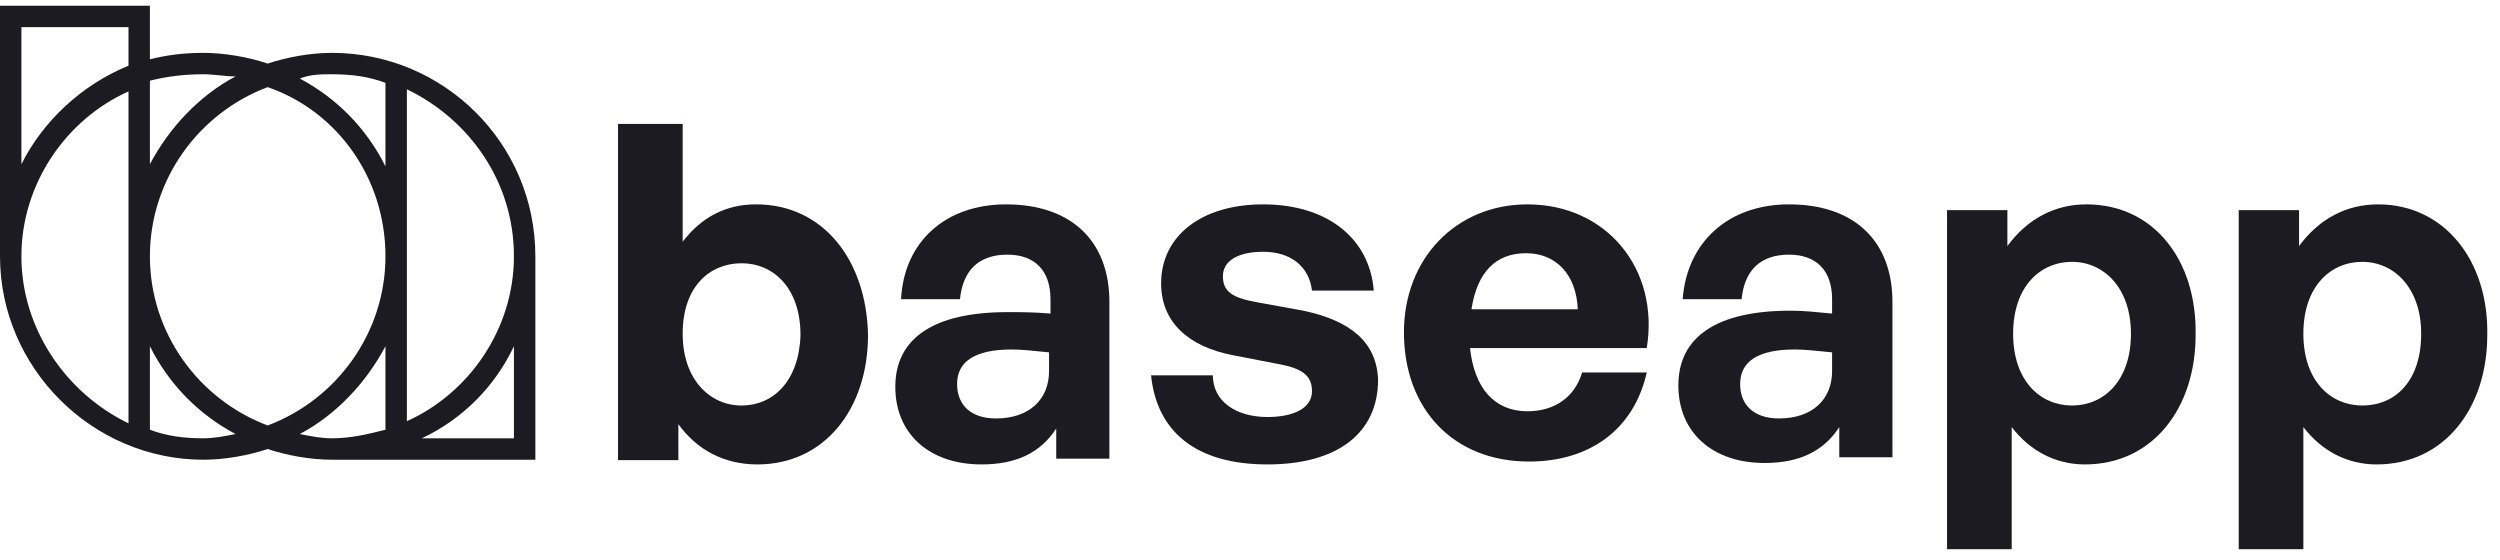 <svg width="174" height="39" viewBox="0 0 174 39" fill="none" xmlns="http://www.w3.org/2000/svg">
<path d="M52.614 14.223C50.514 14.223 48.814 15.123 47.514 16.823V8.624H43.014V32.023H47.214V29.523C48.514 31.323 50.414 32.324 52.714 32.324C57.414 32.324 60.414 28.424 60.414 23.323C60.314 18.123 57.314 14.223 52.614 14.223ZM51.614 28.224C49.414 28.224 47.514 26.424 47.514 23.224C47.514 19.924 49.414 18.323 51.614 18.323C53.814 18.323 55.714 20.023 55.714 23.323C55.614 26.523 53.814 28.224 51.614 28.224Z" fill="#1C1B22"/>
<path d="M70.014 14.224C65.814 14.224 62.914 16.824 62.714 20.824H66.814C67.014 18.824 68.114 17.724 70.114 17.724C72.014 17.724 73.114 18.824 73.114 20.824V21.824C71.914 21.724 71.114 21.724 70.114 21.724C65.014 21.724 62.314 23.524 62.314 26.924C62.314 30.224 64.714 32.324 68.314 32.324C70.714 32.324 72.414 31.524 73.514 29.824V31.924H77.214V21.024C77.214 16.724 74.514 14.224 70.014 14.224ZM73.014 25.824C73.014 27.824 71.614 29.124 69.314 29.124C67.614 29.124 66.614 28.224 66.614 26.724C66.614 25.124 67.914 24.324 70.414 24.324C71.214 24.324 71.914 24.424 73.014 24.524V25.824V25.824Z" fill="#1C1B22"/>
<path d="M90.714 21.624L87.414 21.024C85.814 20.724 85.114 20.324 85.114 19.224C85.114 18.124 86.214 17.524 87.914 17.524C89.814 17.524 91.114 18.524 91.314 20.224H95.614C95.314 16.524 92.314 14.224 87.914 14.224C83.614 14.224 80.814 16.424 80.814 19.724C80.814 22.424 82.714 24.124 85.814 24.724L88.914 25.324C90.614 25.624 91.314 26.124 91.314 27.224C91.314 28.424 90.014 29.024 88.214 29.024C86.014 29.024 84.414 27.924 84.414 26.124H80.114C80.514 30.024 83.214 32.324 88.214 32.324C93.114 32.324 95.914 30.124 95.914 26.424C95.814 23.824 94.014 22.324 90.714 21.624Z" fill="#1C1B22"/>
<path d="M106.314 14.224C101.314 14.224 97.714 18.024 97.714 23.124C97.714 28.524 101.214 32.124 106.414 32.124C110.614 32.124 113.714 29.924 114.614 25.924H110.114C109.614 27.624 108.214 28.624 106.314 28.624C104.014 28.624 102.614 27.024 102.314 24.224H114.614C115.514 18.724 111.814 14.224 106.314 14.224ZM102.414 21.524C102.814 18.924 104.114 17.624 106.214 17.624C108.314 17.624 109.714 19.124 109.814 21.524H102.414Z" fill="#1C1B22"/>
<path d="M124.514 14.224C120.314 14.224 117.414 16.824 117.114 20.824H121.214C121.414 18.824 122.514 17.724 124.514 17.724C126.414 17.724 127.514 18.824 127.514 20.824V21.824C126.414 21.724 125.614 21.624 124.614 21.624C119.514 21.624 116.814 23.424 116.814 26.824C116.814 30.124 119.214 32.224 122.814 32.224C125.214 32.224 126.914 31.424 128.014 29.724V31.824H131.714V21.024C131.714 16.724 129.014 14.224 124.514 14.224ZM127.514 25.824C127.514 27.824 126.114 29.124 123.814 29.124C122.114 29.124 121.114 28.224 121.114 26.724C121.114 25.124 122.414 24.324 124.914 24.324C125.714 24.324 126.414 24.424 127.514 24.524V25.824Z" fill="#1C1B22"/>
<path d="M145.214 14.224C143.014 14.224 141.114 15.224 139.714 17.124V14.624H135.514V38.224H140.014V29.724C141.314 31.424 143.114 32.324 145.114 32.324C149.814 32.324 152.814 28.424 152.814 23.324C152.914 18.124 149.914 14.224 145.214 14.224ZM144.214 28.224C142.014 28.224 140.114 26.524 140.114 23.224C140.114 19.924 142.014 18.224 144.214 18.224C146.414 18.224 148.314 20.024 148.314 23.224C148.314 26.524 146.414 28.224 144.214 28.224Z" fill="#1C1B22"/>
<path d="M165.514 14.224C163.314 14.224 161.414 15.224 160.014 17.124V14.624H155.814V38.224H160.314V29.724C161.614 31.424 163.414 32.324 165.414 32.324C170.114 32.324 173.114 28.424 173.114 23.324C173.214 18.124 170.114 14.224 165.514 14.224ZM164.414 28.224C162.214 28.224 160.314 26.524 160.314 23.224C160.314 19.924 162.214 18.224 164.414 18.224C166.614 18.224 168.514 20.024 168.514 23.224C168.514 26.524 166.714 28.224 164.414 28.224Z" fill="#1C1B22"/>
<path d="M23.102 3.679C21.611 3.679 19.972 3.977 18.63 4.424C17.289 3.977 15.649 3.679 14.159 3.679C12.818 3.679 11.625 3.828 10.433 4.126V0.4H0V17.838C0 25.588 6.409 31.997 14.159 31.997C15.649 31.997 17.289 31.699 18.63 31.252C19.972 31.699 21.611 31.997 23.102 31.997H26.828H27.424H37.261V17.838C37.261 9.939 30.852 3.679 23.102 3.679ZM35.77 17.838C35.77 22.905 32.64 27.377 28.318 29.314V6.213C32.64 8.299 35.77 12.621 35.77 17.838ZM23.102 5.169C24.443 5.169 25.635 5.318 26.828 5.765V11.578C25.486 8.895 23.4 6.809 20.866 5.467C21.611 5.169 22.356 5.169 23.102 5.169ZM26.828 17.838C26.828 23.203 23.4 27.824 18.63 29.612C13.861 27.824 10.433 23.203 10.433 17.838C10.433 12.472 13.861 7.852 18.63 6.064C23.4 7.703 26.828 12.323 26.828 17.838ZM14.159 5.169C14.904 5.169 15.649 5.318 16.395 5.318C13.861 6.66 11.774 8.895 10.433 11.429V5.616C11.625 5.318 12.818 5.169 14.159 5.169ZM1.49 1.89H8.943V4.573C5.664 5.914 2.981 8.448 1.49 11.429V1.89ZM1.49 17.838C1.49 12.77 4.62 8.299 8.943 6.362V29.463C4.62 27.377 1.49 22.905 1.49 17.838ZM14.159 30.506C12.818 30.506 11.625 30.357 10.433 29.91V24.098C11.774 26.78 13.861 28.867 16.395 30.208C15.649 30.357 14.904 30.506 14.159 30.506ZM20.866 30.208C23.4 28.867 25.486 26.631 26.828 24.098V29.91C25.635 30.208 24.443 30.506 23.102 30.506C22.356 30.506 21.611 30.357 20.866 30.208ZM35.77 30.506H29.361C32.193 29.165 34.429 26.929 35.77 24.098V30.506Z" fill="#1C1B22"/>
</svg>
